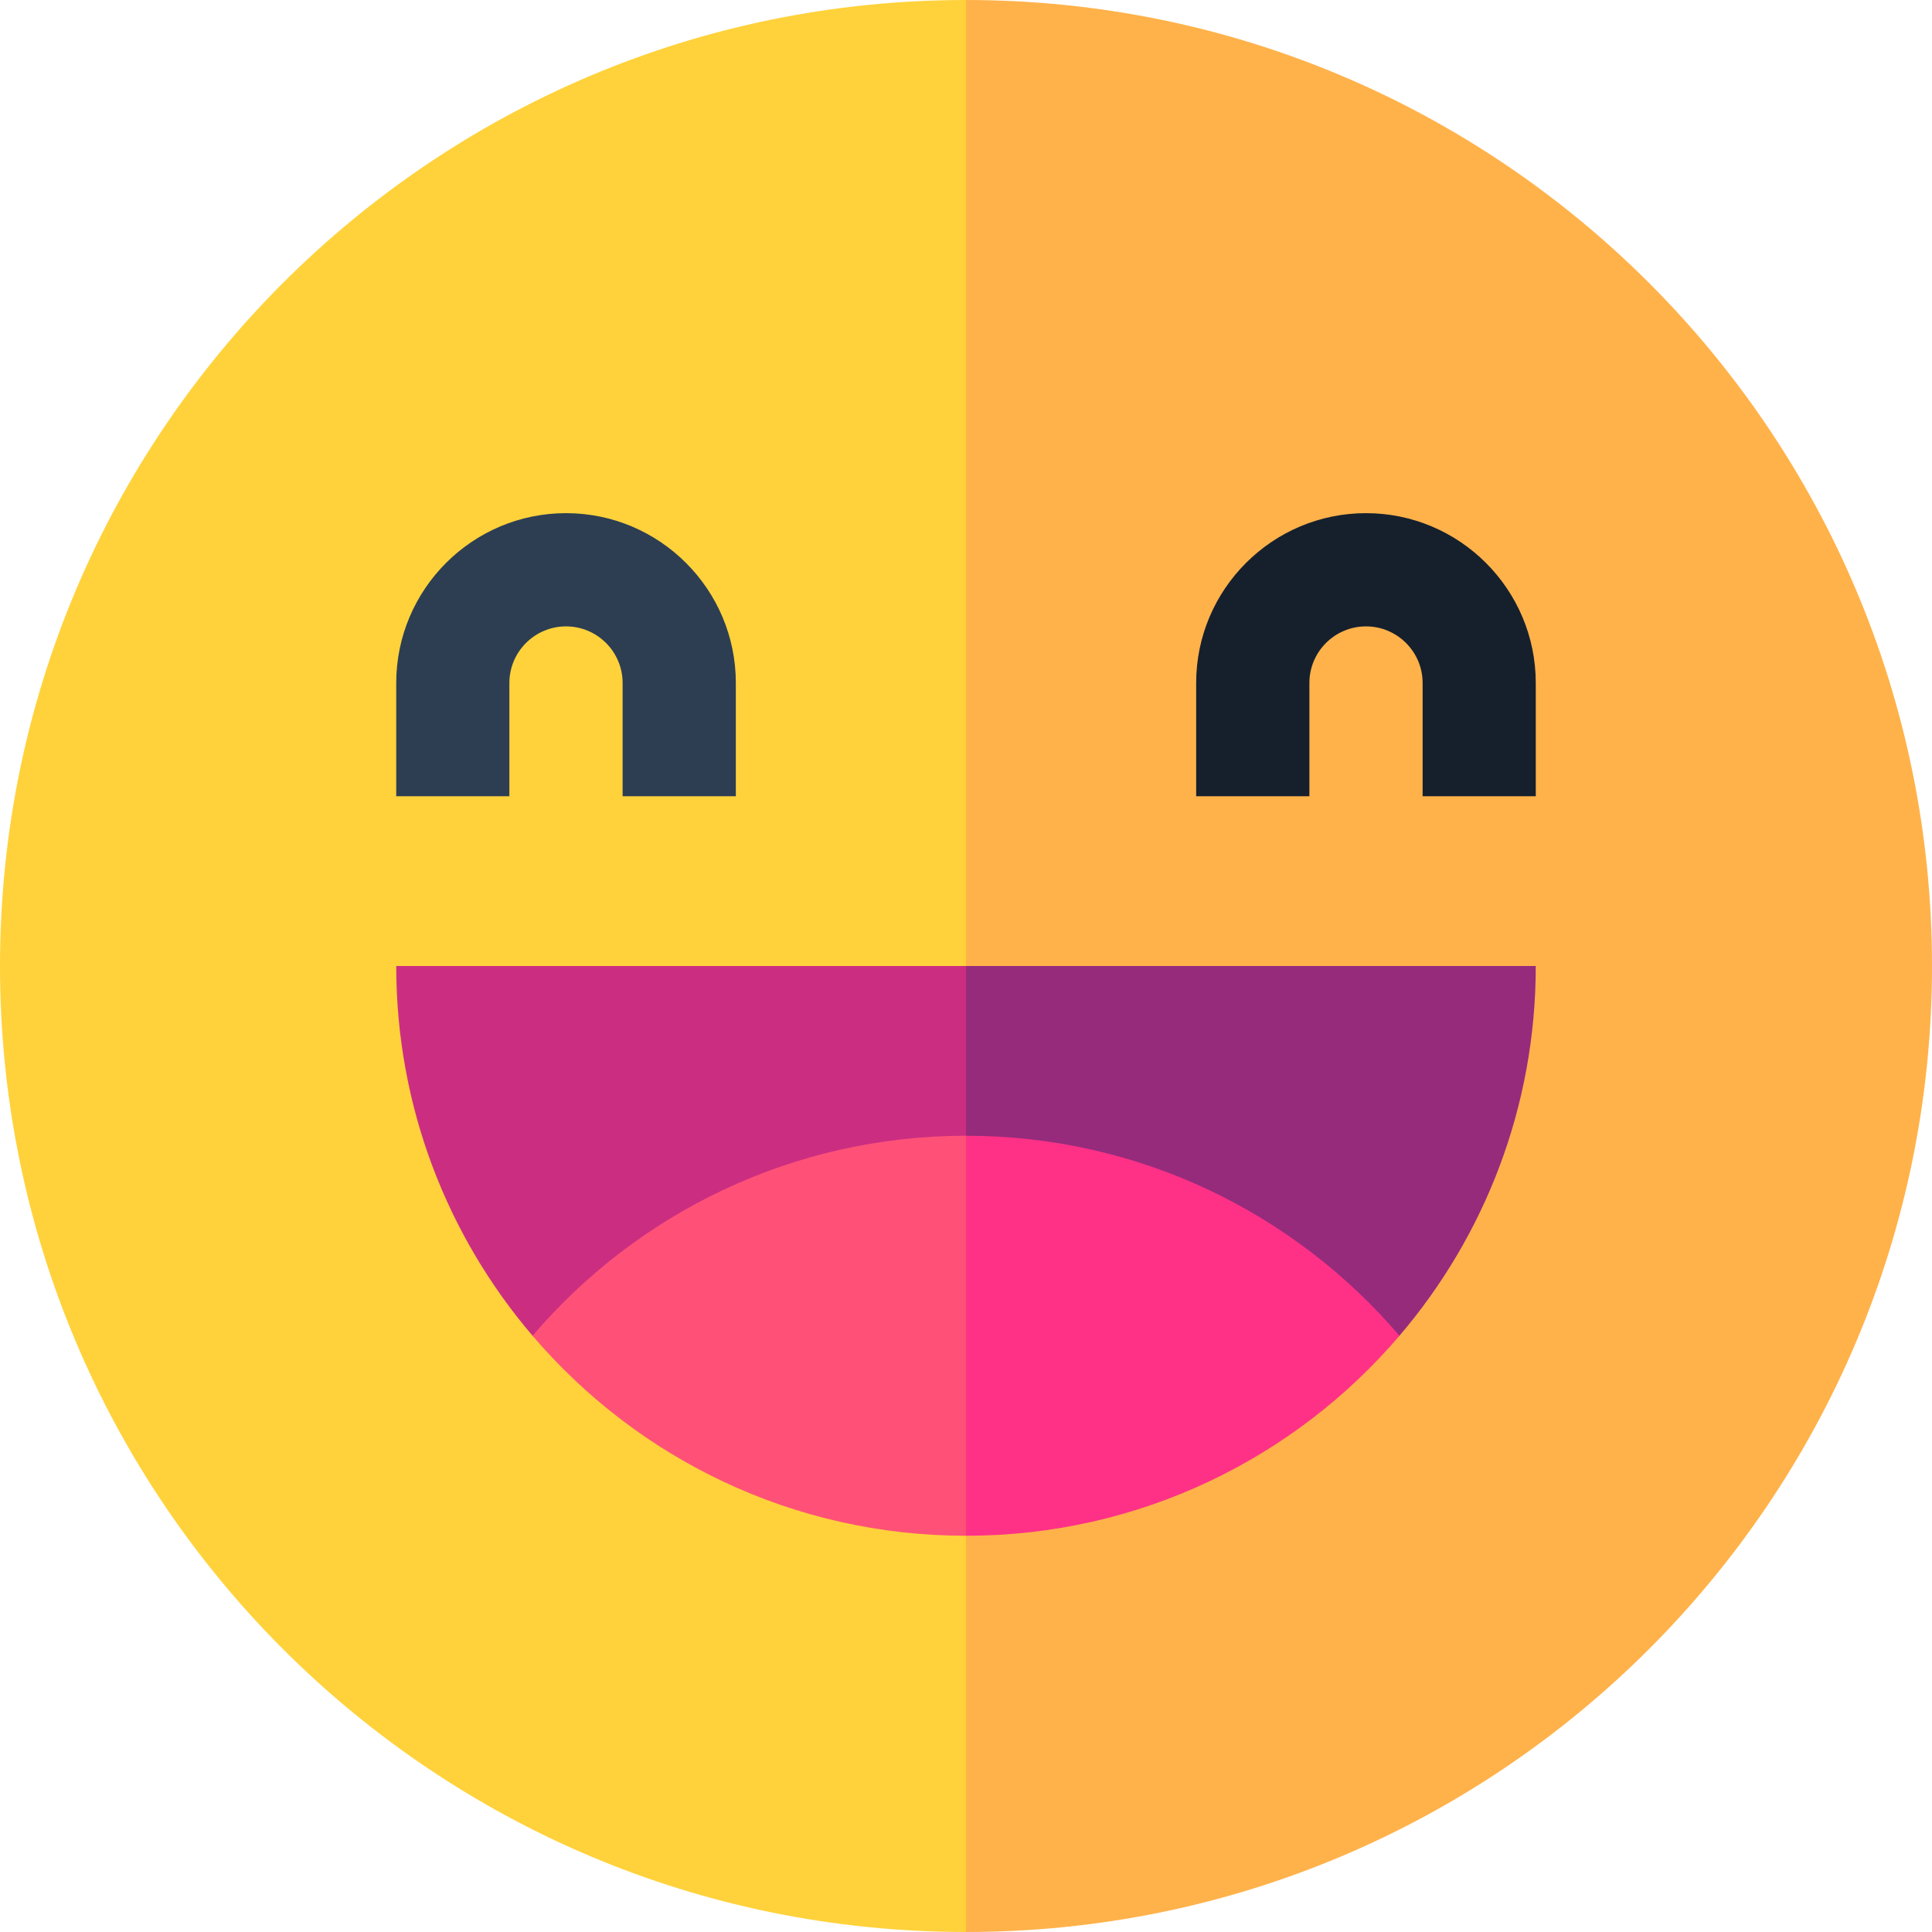 <svg width="23" height="23" viewBox="0 0 23 23" fill="none" xmlns="http://www.w3.org/2000/svg">
<path d="M11.5 23L5.75 11.5L11.5 0C17.851 0 23 5.149 23 11.5C23 17.851 17.851 23 11.5 23Z" fill="#FFB24A"/>
<path d="M0 11.5C0 5.149 5.149 0 11.5 0V23C5.149 23 0 17.851 0 11.5Z" fill="#FFD23B"/>
<path d="M18.283 9.479H16.936V8.131C16.936 7.759 16.633 7.457 16.262 7.457C15.89 7.457 15.588 7.759 15.588 8.131V9.479H14.24V8.131C14.24 7.016 15.147 6.109 16.262 6.109C17.376 6.109 18.283 7.016 18.283 8.131V9.479Z" fill="#16202D"/>
<path d="M8.76 9.479H7.412V8.131C7.412 7.759 7.11 7.457 6.738 7.457C6.367 7.457 6.064 7.759 6.064 8.131V9.479H4.717V8.131C4.717 7.016 5.624 6.109 6.738 6.109C7.853 6.109 8.76 7.016 8.76 8.131V9.479Z" fill="#2D3E53"/>
<path d="M11.5 11.5L7.906 15.902H16.66C17.672 14.717 18.283 13.18 18.283 11.5H11.5Z" fill="#962B7C"/>
<path d="M4.717 11.5C4.717 13.18 5.328 14.717 6.34 15.902H11.5V11.5H4.717Z" fill="#CB2E81"/>
<path d="M11.5 13.521L8.805 15.902L11.5 18.283C13.566 18.283 15.416 17.359 16.66 15.902C15.416 14.445 13.566 13.521 11.5 13.521Z" fill="#FF3187"/>
<path d="M6.34 15.902C7.584 17.359 9.434 18.283 11.5 18.283V13.521C9.434 13.521 7.584 14.445 6.34 15.902Z" fill="#FF5178"/>
</svg>

